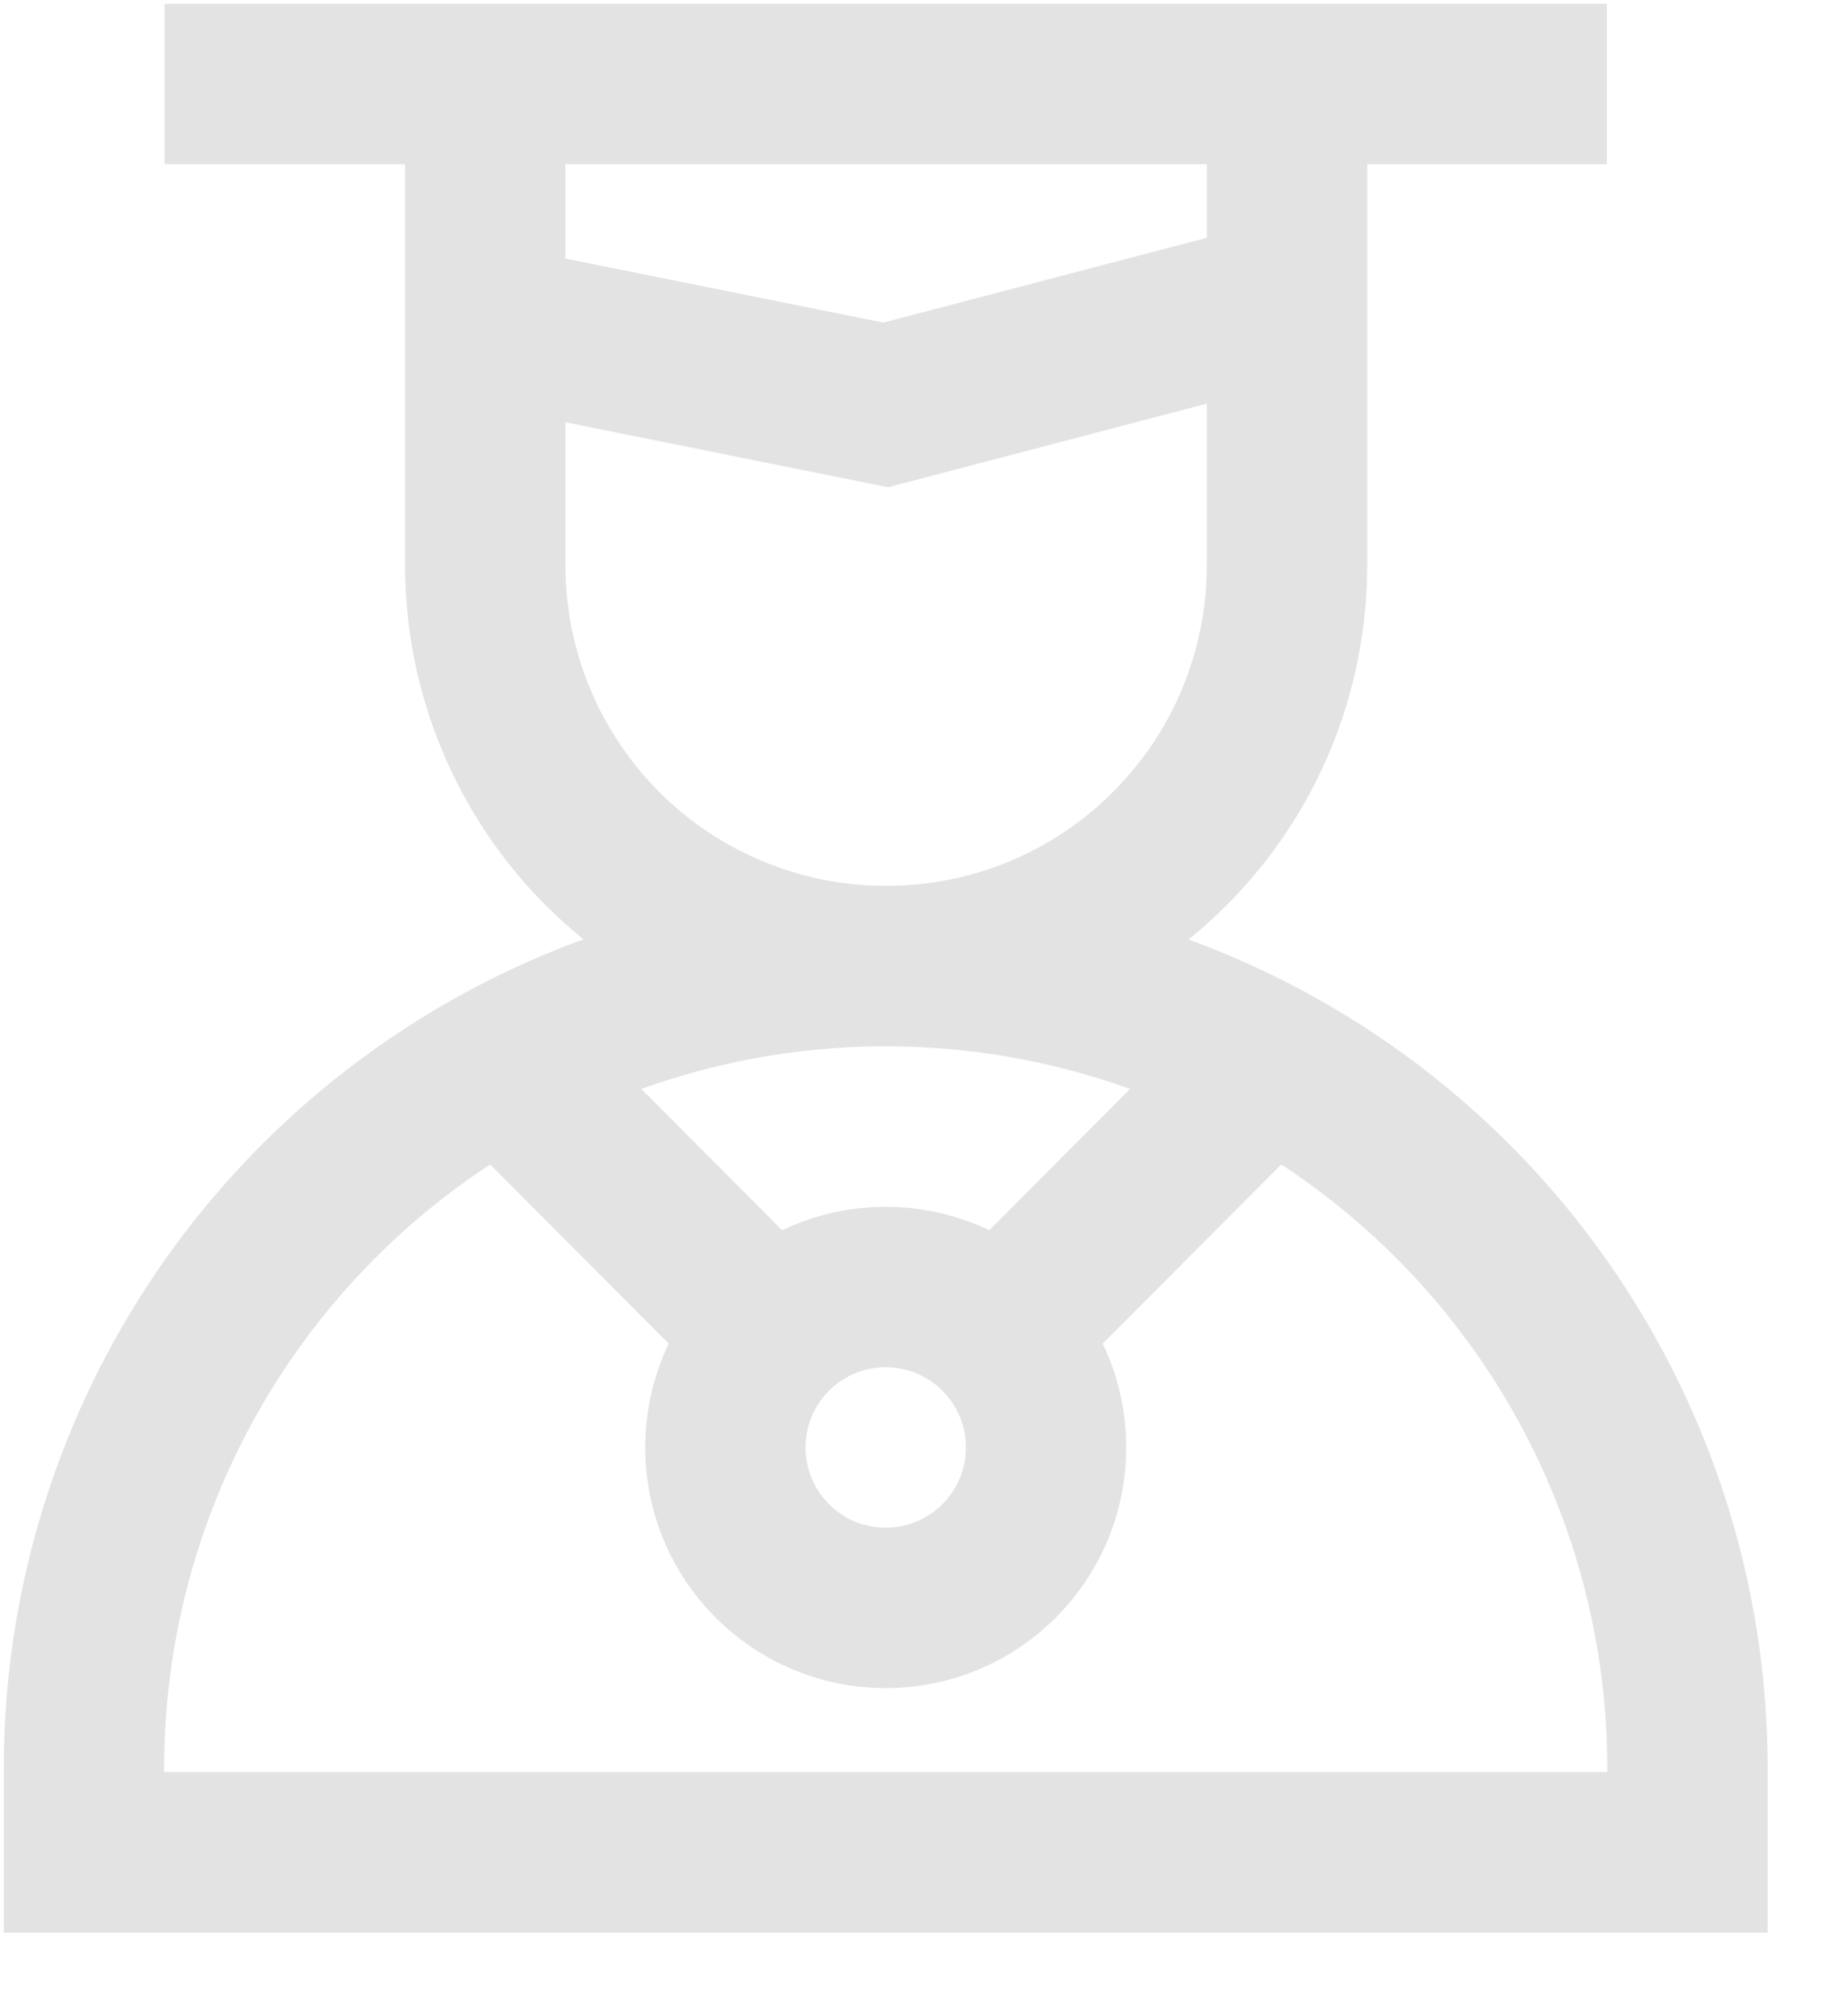 <svg width="22" height="24" viewBox="0 0 22 24" fill="none" xmlns="http://www.w3.org/2000/svg">
<path d="M10.55 11.5C13.083 11.5 15.512 12.506 17.303 14.297C19.094 16.088 20.1 18.517 20.1 21.05V22.05H1V21.05C1 18.517 2.006 16.088 3.797 14.297C5.588 12.506 8.017 11.5 10.55 11.5ZM10.55 11.5C11.177 11.501 11.799 11.379 12.379 11.14C12.958 10.901 13.485 10.55 13.929 10.106C14.373 9.663 14.726 9.137 14.966 8.558C15.206 7.978 15.33 7.357 15.33 6.73V1H5.78V6.73C5.78 7.995 6.283 9.208 7.177 10.103C8.072 10.997 9.285 11.5 10.55 11.5ZM5.78 3.86L10.55 4.82L15.32 3.57M1.96 1H19.14M15.32 12.45L11.9 15.88M9.2 15.88L5.78 12.45M12.46 17.23C12.46 18.285 11.605 19.14 10.55 19.14C9.495 19.14 8.64 18.285 8.64 17.23C8.64 16.175 9.495 15.32 10.55 15.32C11.605 15.32 12.46 16.175 12.46 17.23Z" stroke="#E3E3E3" stroke-width="1.91" stroke-miterlimit="10"/>
</svg>
